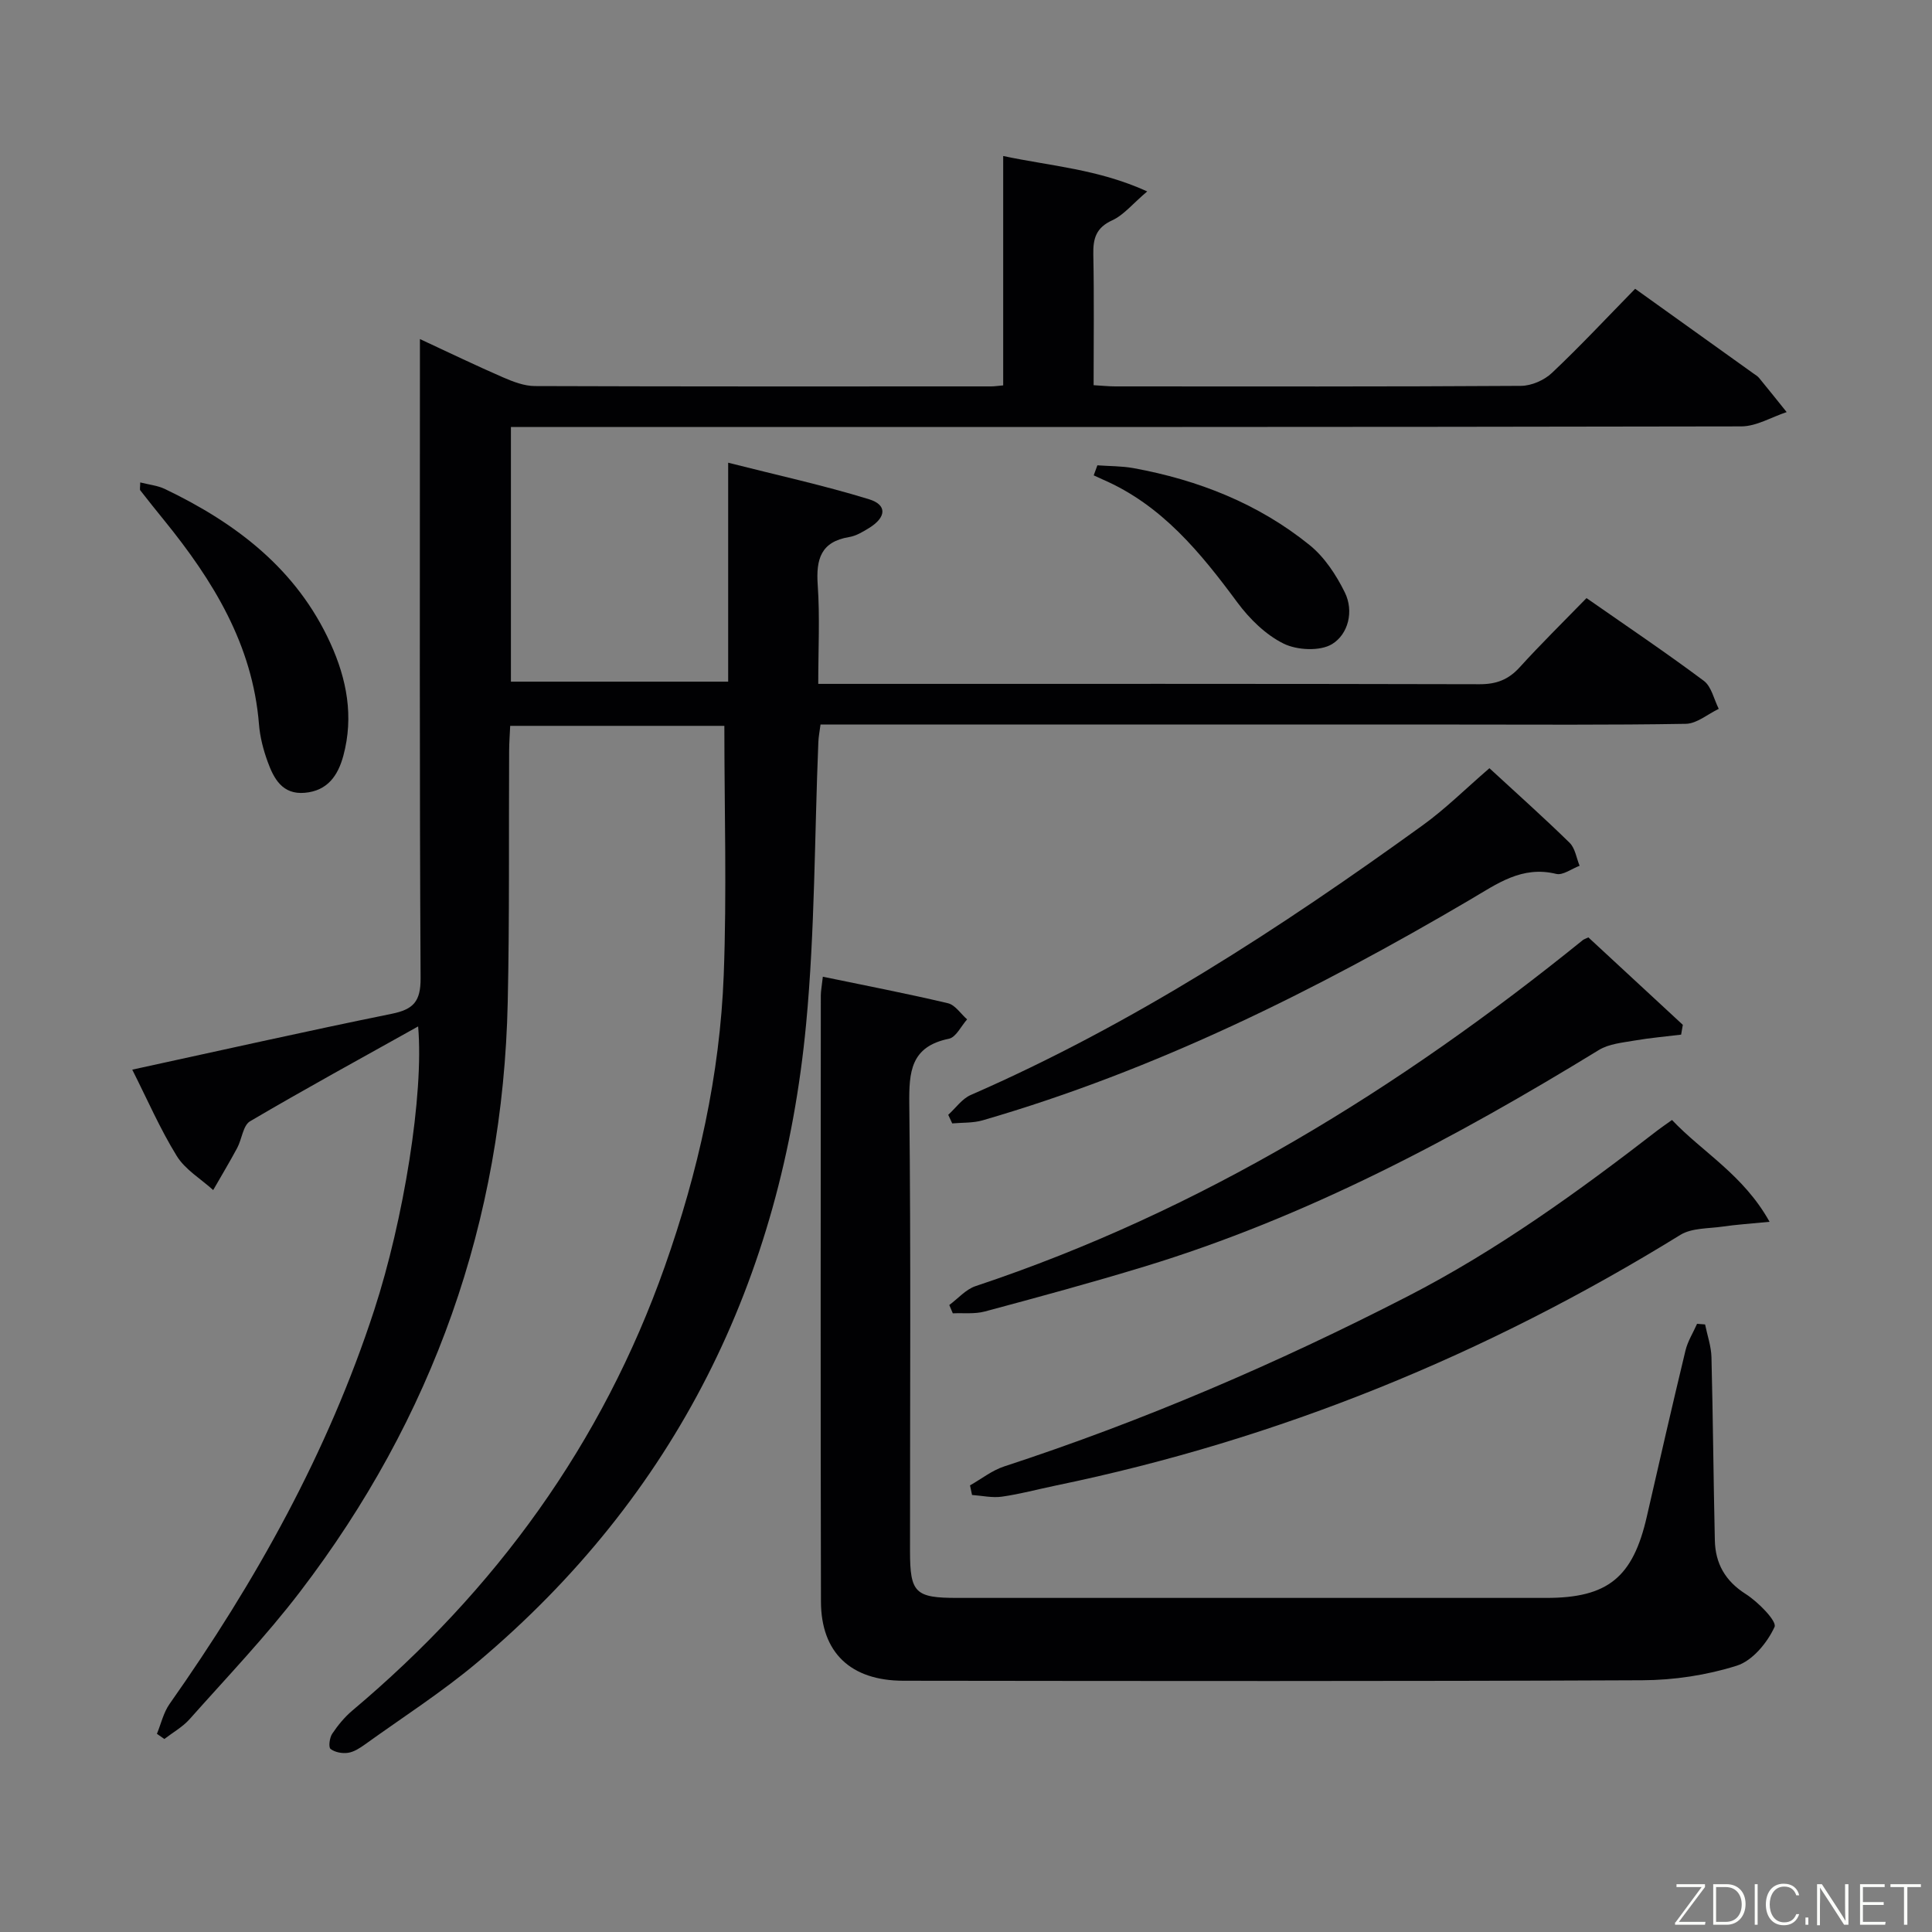 <svg enable-background="new 0 0 400 400" viewBox="0 0 400 400" xmlns="http://www.w3.org/2000/svg"><rect x="0" y="0" width="400" height="400" fill="#808080" stroke="none"/><path d="m86.57 212.51c-12.03 6.72-23.52 13-34.8 19.64-1.46.86-1.68 3.69-2.66 5.52-1.58 2.95-3.31 5.81-4.97 8.72-2.56-2.32-5.8-4.23-7.54-7.05-3.46-5.6-6.1-11.71-9.22-17.88 18.34-3.98 35.98-7.96 53.7-11.56 4.53-.92 6.03-2.55 6-7.42-.24-42-.14-83.99-.14-125.99 0-1.82 0-3.63 0-6.29 6.12 2.84 11.6 5.49 17.19 7.92 2.08.9 4.39 1.8 6.6 1.81 31.5.11 62.99.08 94.49.07.66 0 1.31-.11 2.48-.21 0-15.59 0-31.17 0-47.49 9.97 2.11 19.62 2.7 29.82 7.33-3.07 2.61-4.88 4.9-7.24 5.98-3.37 1.54-3.99 3.78-3.92 7.09.18 8.96.06 17.92.06 27.05 1.88.11 3.18.25 4.48.25 28 .01 56 .07 83.99-.11 2.18-.01 4.83-1.17 6.42-2.68 5.81-5.48 11.27-11.33 17.23-17.42 8.36 5.99 16.43 11.77 24.5 17.54.41.29.86.55 1.17.93 1.92 2.34 3.81 4.71 5.7 7.06-3.13 1.03-6.26 2.95-9.39 2.96-82.66.16-165.32.13-247.98.13-2.13 0-4.26 0-6.76 0v52.72h44.98c0-14.66 0-29.25 0-45.33 10.23 2.6 19.82 4.69 29.18 7.57 3.8 1.17 3.56 3.77-.06 5.98-1.27.78-2.65 1.61-4.07 1.84-5.88.97-6.88 4.61-6.51 9.92.46 6.59.11 13.23.11 20.48h5.94c43.66 0 87.33-.04 130.99.07 3.46.01 5.96-.94 8.28-3.49 4.36-4.8 9-9.36 13.85-14.34 8.34 5.82 16.46 11.28 24.29 17.13 1.59 1.19 2.09 3.83 3.09 5.8-2.27 1.08-4.53 3.06-6.82 3.1-15.83.27-31.66.15-47.49.15-41.83 0-83.66 0-125.49 0-1.99 0-3.98 0-6.17 0-.18 1.4-.41 2.52-.45 3.65-.8 19.45-.7 38.98-2.53 58.33-5.02 52.96-26.97 97.58-67.98 132.11-7.36 6.2-15.52 11.43-23.35 17.06-1.06.76-2.28 1.56-3.51 1.74-1.18.18-2.72-.1-3.62-.8-.46-.36-.21-2.31.33-3.13 1.17-1.75 2.56-3.45 4.17-4.81 29.68-24.96 51.75-55.28 64.7-91.96 6.89-19.51 11.41-39.63 12.2-60.33.65-17.07.13-34.19.13-51.59-14.25 0-29.01 0-44.34 0-.08 1.71-.21 3.48-.22 5.24-.09 17.33.09 34.66-.29 51.99-.99 45.33-15.49 86.05-42.98 122.02-7.06 9.24-15.14 17.69-22.88 26.4-1.45 1.63-3.47 2.75-5.23 4.11-.51-.36-1.03-.71-1.54-1.07.85-2.08 1.36-4.4 2.62-6.19 17.81-25.29 32.76-52.03 42.38-81.58 6.05-18.55 10.31-44.61 9.08-58.69z" fill="#010103"/><path d="m170.36 202.22c8.83 1.83 17.41 3.48 25.9 5.49 1.5.35 2.65 2.19 3.97 3.34-1.24 1.39-2.3 3.71-3.77 4.01-7.91 1.62-8.28 6.82-8.2 13.58.34 30.83.14 61.66.15 92.49 0 8.66 1.06 9.7 9.77 9.7h121.98c12.71 0 17.92-4.24 20.79-16.81 2.63-11.48 5.25-22.96 8.01-34.41.46-1.92 1.59-3.69 2.4-5.53.55.04 1.11.08 1.66.13.46 2.26 1.26 4.51 1.32 6.78.32 12.64.41 25.29.7 37.93.11 4.77 2.12 8.39 6.4 11.11 2.57 1.64 6.5 5.63 5.96 6.81-1.49 3.26-4.56 6.99-7.81 8.02-6.23 1.97-13.01 2.99-19.56 3.02-50.99.23-101.99.16-152.98.1-10.93-.01-17.06-5.82-17.08-16.41-.1-41.83-.05-83.66-.03-125.48.01-.98.21-1.95.42-3.87z" fill="#010103"/><path d="m200.83 307.53c2.36-1.33 4.57-3.11 7.1-3.93 28.8-9.42 56.52-21.34 83.47-35.19 18.6-9.56 35.39-21.71 51.84-34.43.78-.6 1.61-1.15 2.93-2.1 6.32 6.69 14.76 11.31 20.2 21.08-4.07.4-6.9.58-9.7.99-2.96.43-6.39.26-8.77 1.72-40.12 24.76-83.08 42.34-129.29 51.89-3.73.77-7.43 1.78-11.19 2.31-2 .28-4.11-.21-6.17-.35-.14-.67-.28-1.33-.42-1.99z" fill="#010103"/><path d="m328.85 194.07c6.48 6 13.02 12.05 19.56 18.11-.12.68-.24 1.36-.35 2.03-3.21.4-6.44.67-9.62 1.22-2.52.44-5.32.68-7.41 1.96-29.81 18.26-60.52 34.62-94.13 44.85-10.93 3.33-21.97 6.33-33.01 9.29-2.09.56-4.41.28-6.62.38-.24-.57-.48-1.14-.73-1.72 1.81-1.34 3.43-3.25 5.46-3.92 46.69-15.54 87.73-40.92 125.74-71.66.26-.18.58-.27 1.11-.54z" fill="#010103"/><path d="m308.37 159.05c5.69 5.25 11.27 10.22 16.6 15.44 1.15 1.12 1.41 3.15 2.07 4.76-1.63.6-3.45 2.02-4.85 1.68-7.12-1.74-12.22 2.05-17.82 5.34-32 18.82-65.1 35.29-100.92 45.68-2 .58-4.2.45-6.3.64-.28-.59-.55-1.19-.83-1.78 1.54-1.39 2.85-3.31 4.65-4.1 33.57-14.65 64.04-34.5 93.59-55.85 4.7-3.39 8.85-7.53 13.81-11.81z" fill="#010103"/><path d="m29.03 99.88c1.83.47 3.61.64 5.13 1.37 14.74 7.07 27.28 16.59 34.26 31.95 3.38 7.42 4.85 15.15 2.67 23.25-1.12 4.16-3.3 7.28-7.99 7.69-4.64.41-6.41-2.93-7.69-6.45-.9-2.47-1.58-5.11-1.79-7.72-1.32-16.52-9.53-29.8-19.61-42.22-1.67-2.06-3.33-4.12-4.96-6.22-.16-.19-.02-.63-.02-1.65z" fill="#010103"/><path d="m227.2 96.34c2.49.18 5.03.14 7.47.58 13.4 2.45 25.84 7.34 36.48 15.94 3.08 2.49 5.5 6.18 7.28 9.79 1.92 3.9.72 8.66-2.65 10.71-2.5 1.51-7.24 1.27-10.03-.11-3.7-1.83-7.04-5.11-9.55-8.5-7.67-10.37-15.68-20.2-27.92-25.49-.62-.27-1.22-.56-1.84-.84.26-.69.51-1.38.76-2.08z" fill="#010103"/><g fill="#fbfcfa"><path d="m346.9 398 5.4-7.3h-5.2v-.6h5.9v.6l-5.4 7.2h5.5l-.1.6h-6.2v-.5z"/><path d="m354.7 390.1h2.8c2.3 0 3.9 1.6 3.9 4.1s-1.6 4.3-3.9 4.3h-2.8zm.6 7.8h2c2.2 0 3.3-1.6 3.3-3.6 0-1.8-1-3.6-3.3-3.6h-2z"/><path d="m363.9 390.1v8.4h-.6v-8.4h1.6z"/><path d="m372.5 396.3c-.4 1.3-1.4 2.3-3.2 2.3-2.4 0-3.7-1.9-3.7-4.3 0-2.3 1.2-4.3 3.7-4.3 1.8 0 2.9 1 3.2 2.4h-.6c-.4-1.1-1.1-1.8-2.5-1.8-2.1 0-3 1.9-3 3.7s.9 3.7 3 3.7c1.4 0 2.1-.7 2.5-1.7z"/><path d="m373.8 398.5v-1.5h.6v1.5z"/><path d="m376.2 398.5v-8.4h1c1.3 2 4.4 6.7 4.9 7.6-.1-1.2-.1-2.4-.1-3.8v-3.8h.7v8.4h-.9c-1.2-1.9-4.4-6.8-5-7.7.1 1.1 0 2.3 0 3.9v3.9h-.6z"/><path d="m390 394.4h-4.3v3.5h4.7l-.1.6h-5.2v-8.4h5.1v.6h-4.5v3.1h4.3z"/><path d="m394.2 390.7h-2.8v-.6h6.3v.6h-2.8v7.8h-.7z"/></g></svg>